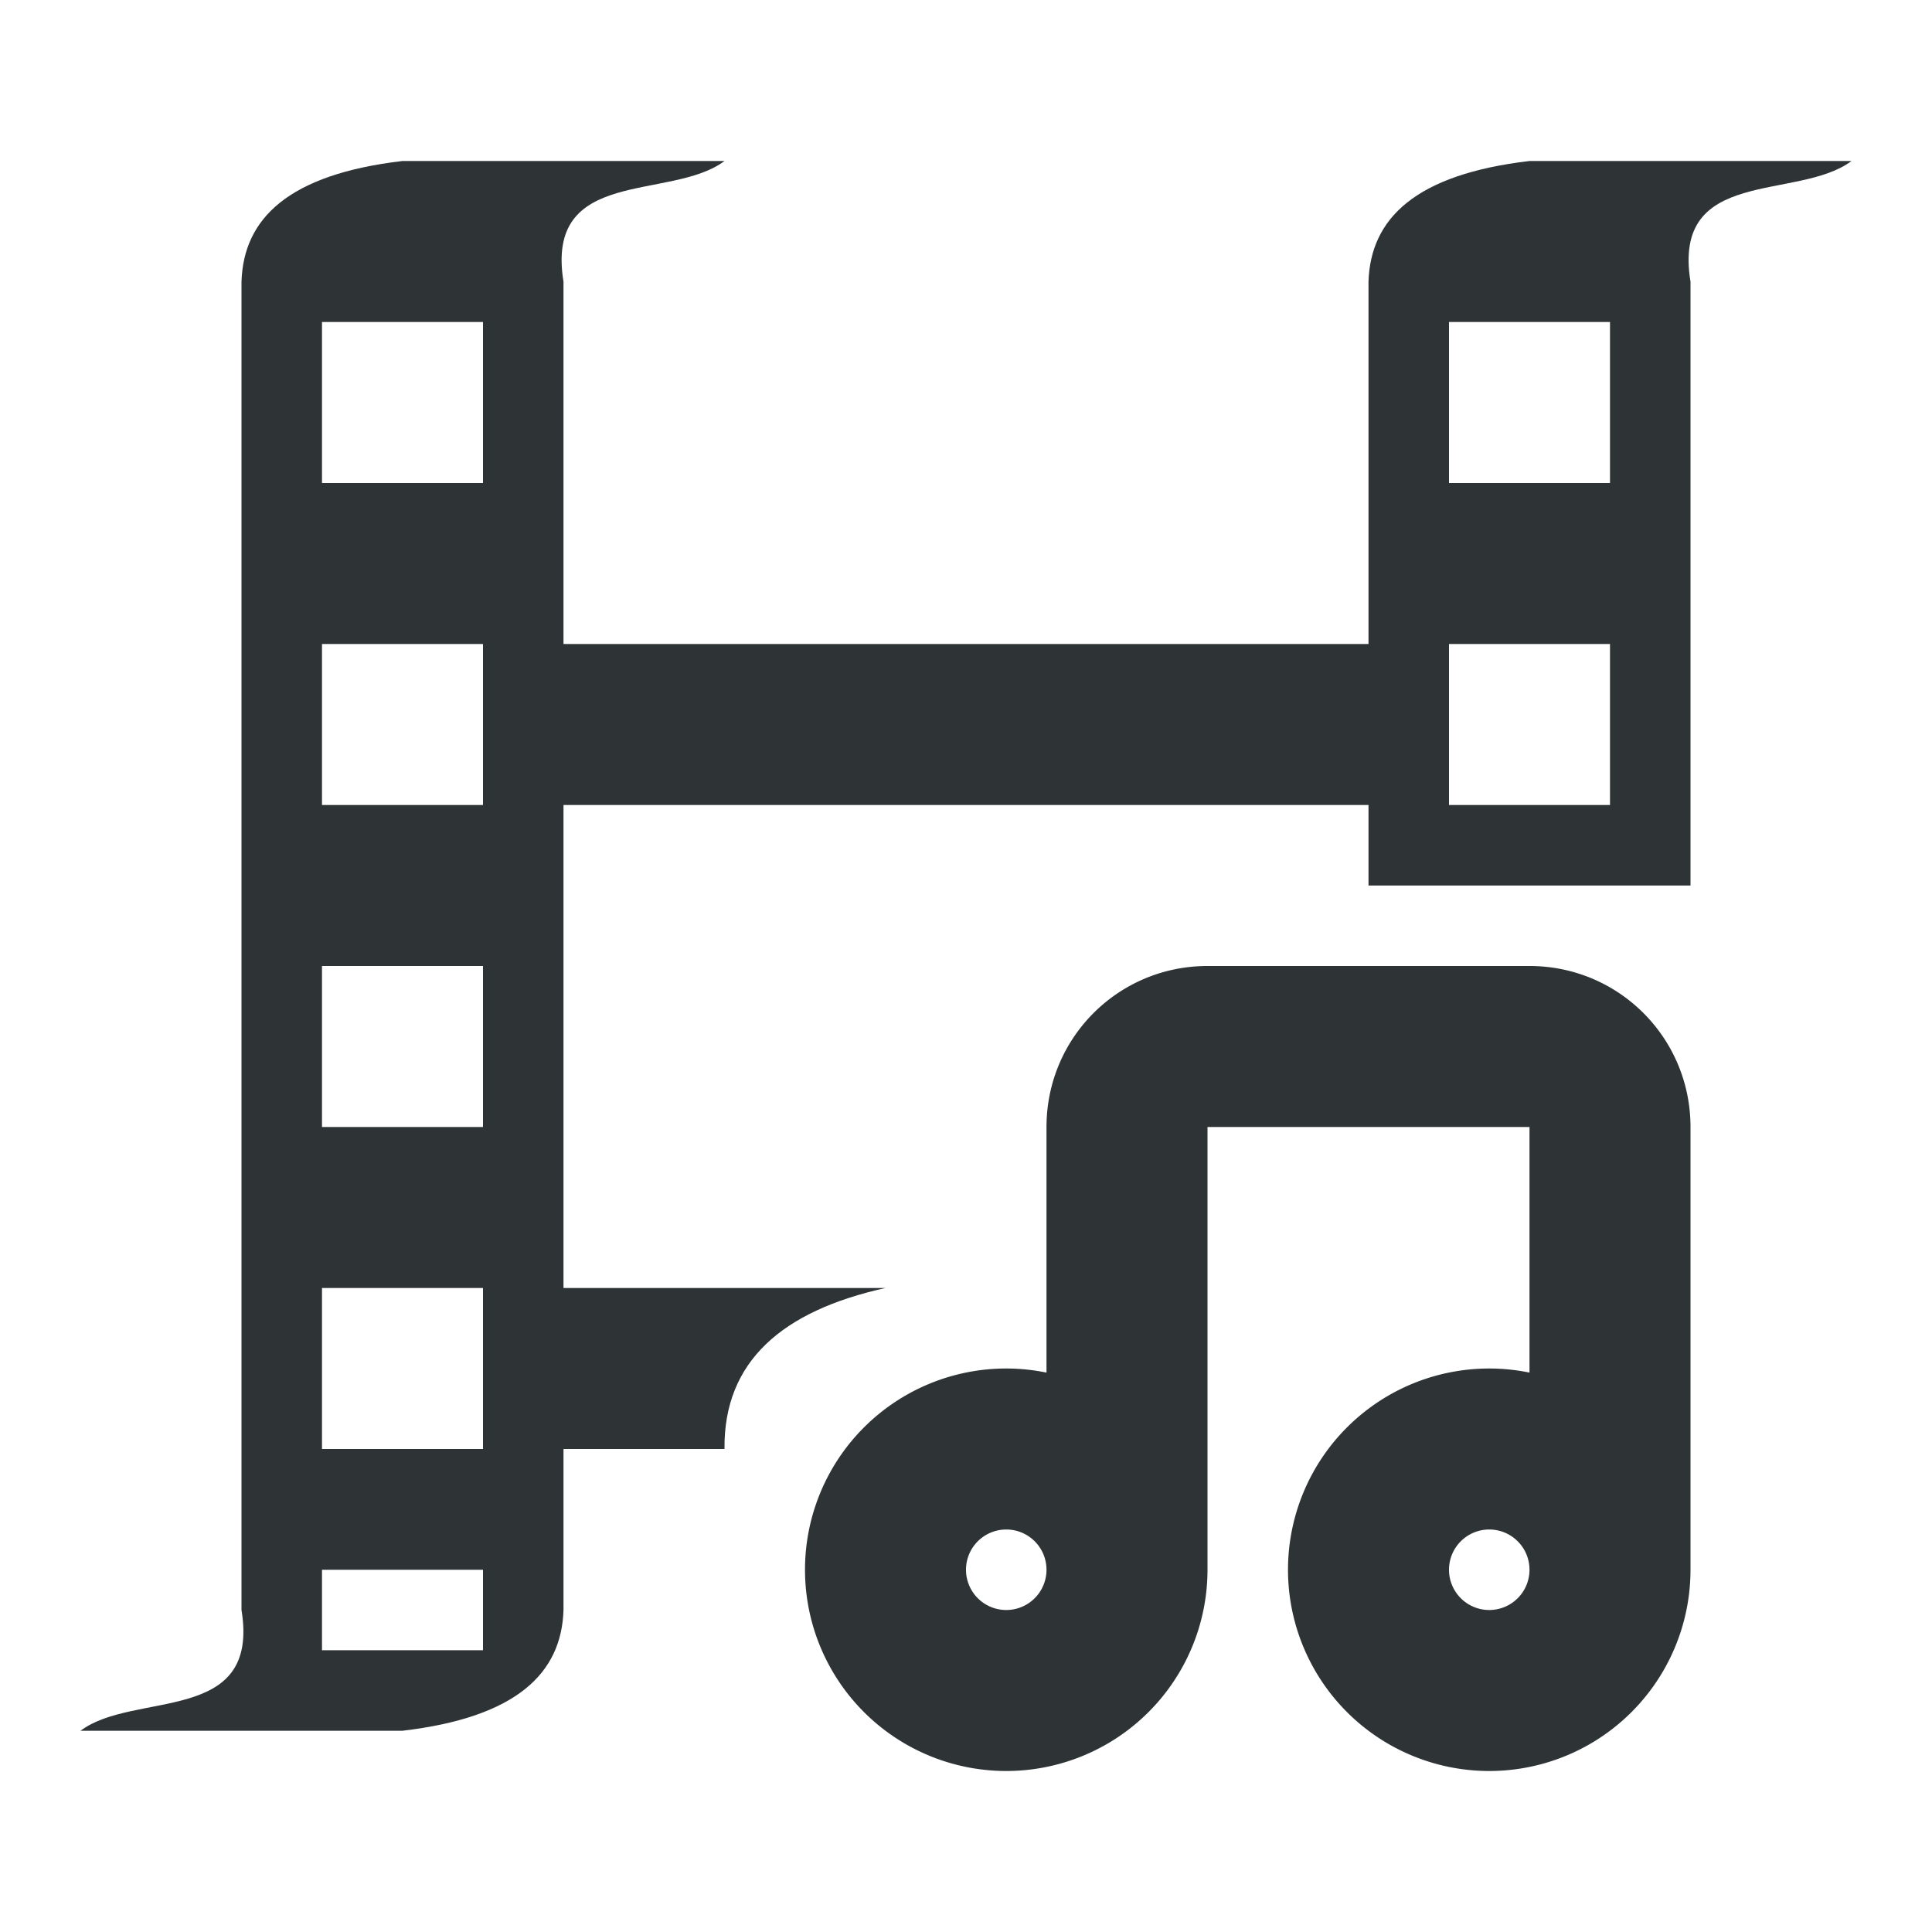 <svg viewBox="0 0 24 24" xmlns="http://www.w3.org/2000/svg"><g fill="#2e3436"><path d="m5 2c-1.416.166-1.976.714-2 1.5v16.5c.234 1.435-1.333 1-2 1.5h4c1.416-.166 1.976-.714 2-1.5v-2h2c-.012-1.09.719-1.716 2-2h-4v-6h10v1h1 2 1v-7.5c-.234-1.435 1.333-1 2-1.5h-4c-1.416.166-1.976.714-2 1.5v2 1.5 1h-10v-1-1.5-2c-.234-1.435 1.333-1 2-1.5zm-1 2h2v2h-2zm14 0h2v2h-2zm-14 4h2v2h-2zm14 0h2v2h-2zm-14 4h2v2h-2zm0 4h2v2h-2zm0 3.5h2v1h-2z"/><path d="m15 12c-1.108 0-2 .892-2 2v3.051a2.5 2.5 0 0 0 -.5-.051 2.5 2.5 0 0 0 -2.5 2.5 2.5 2.5 0 0 0 2.5 2.5 2.5 2.5 0 0 0 2.5-2.5v-5.5h4v3.051a2.5 2.5 0 0 0 -.5-.051 2.5 2.5 0 0 0 -2.5 2.5 2.5 2.5 0 0 0 2.5 2.5 2.5 2.5 0 0 0 2.5-2.5v-5.5c0-1.108-.892-2-2-2zm-2.5 7a.5.5 0 0 1 .5.5.5.5 0 0 1 -.5.5.5.5 0 0 1 -.5-.5.5.5 0 0 1 .5-.5zm6 0a.5.5 0 0 1 .5.5.5.5 0 0 1 -.5.5.5.5 0 0 1 -.5-.5.5.5 0 0 1 .5-.5z"/></g></svg>
